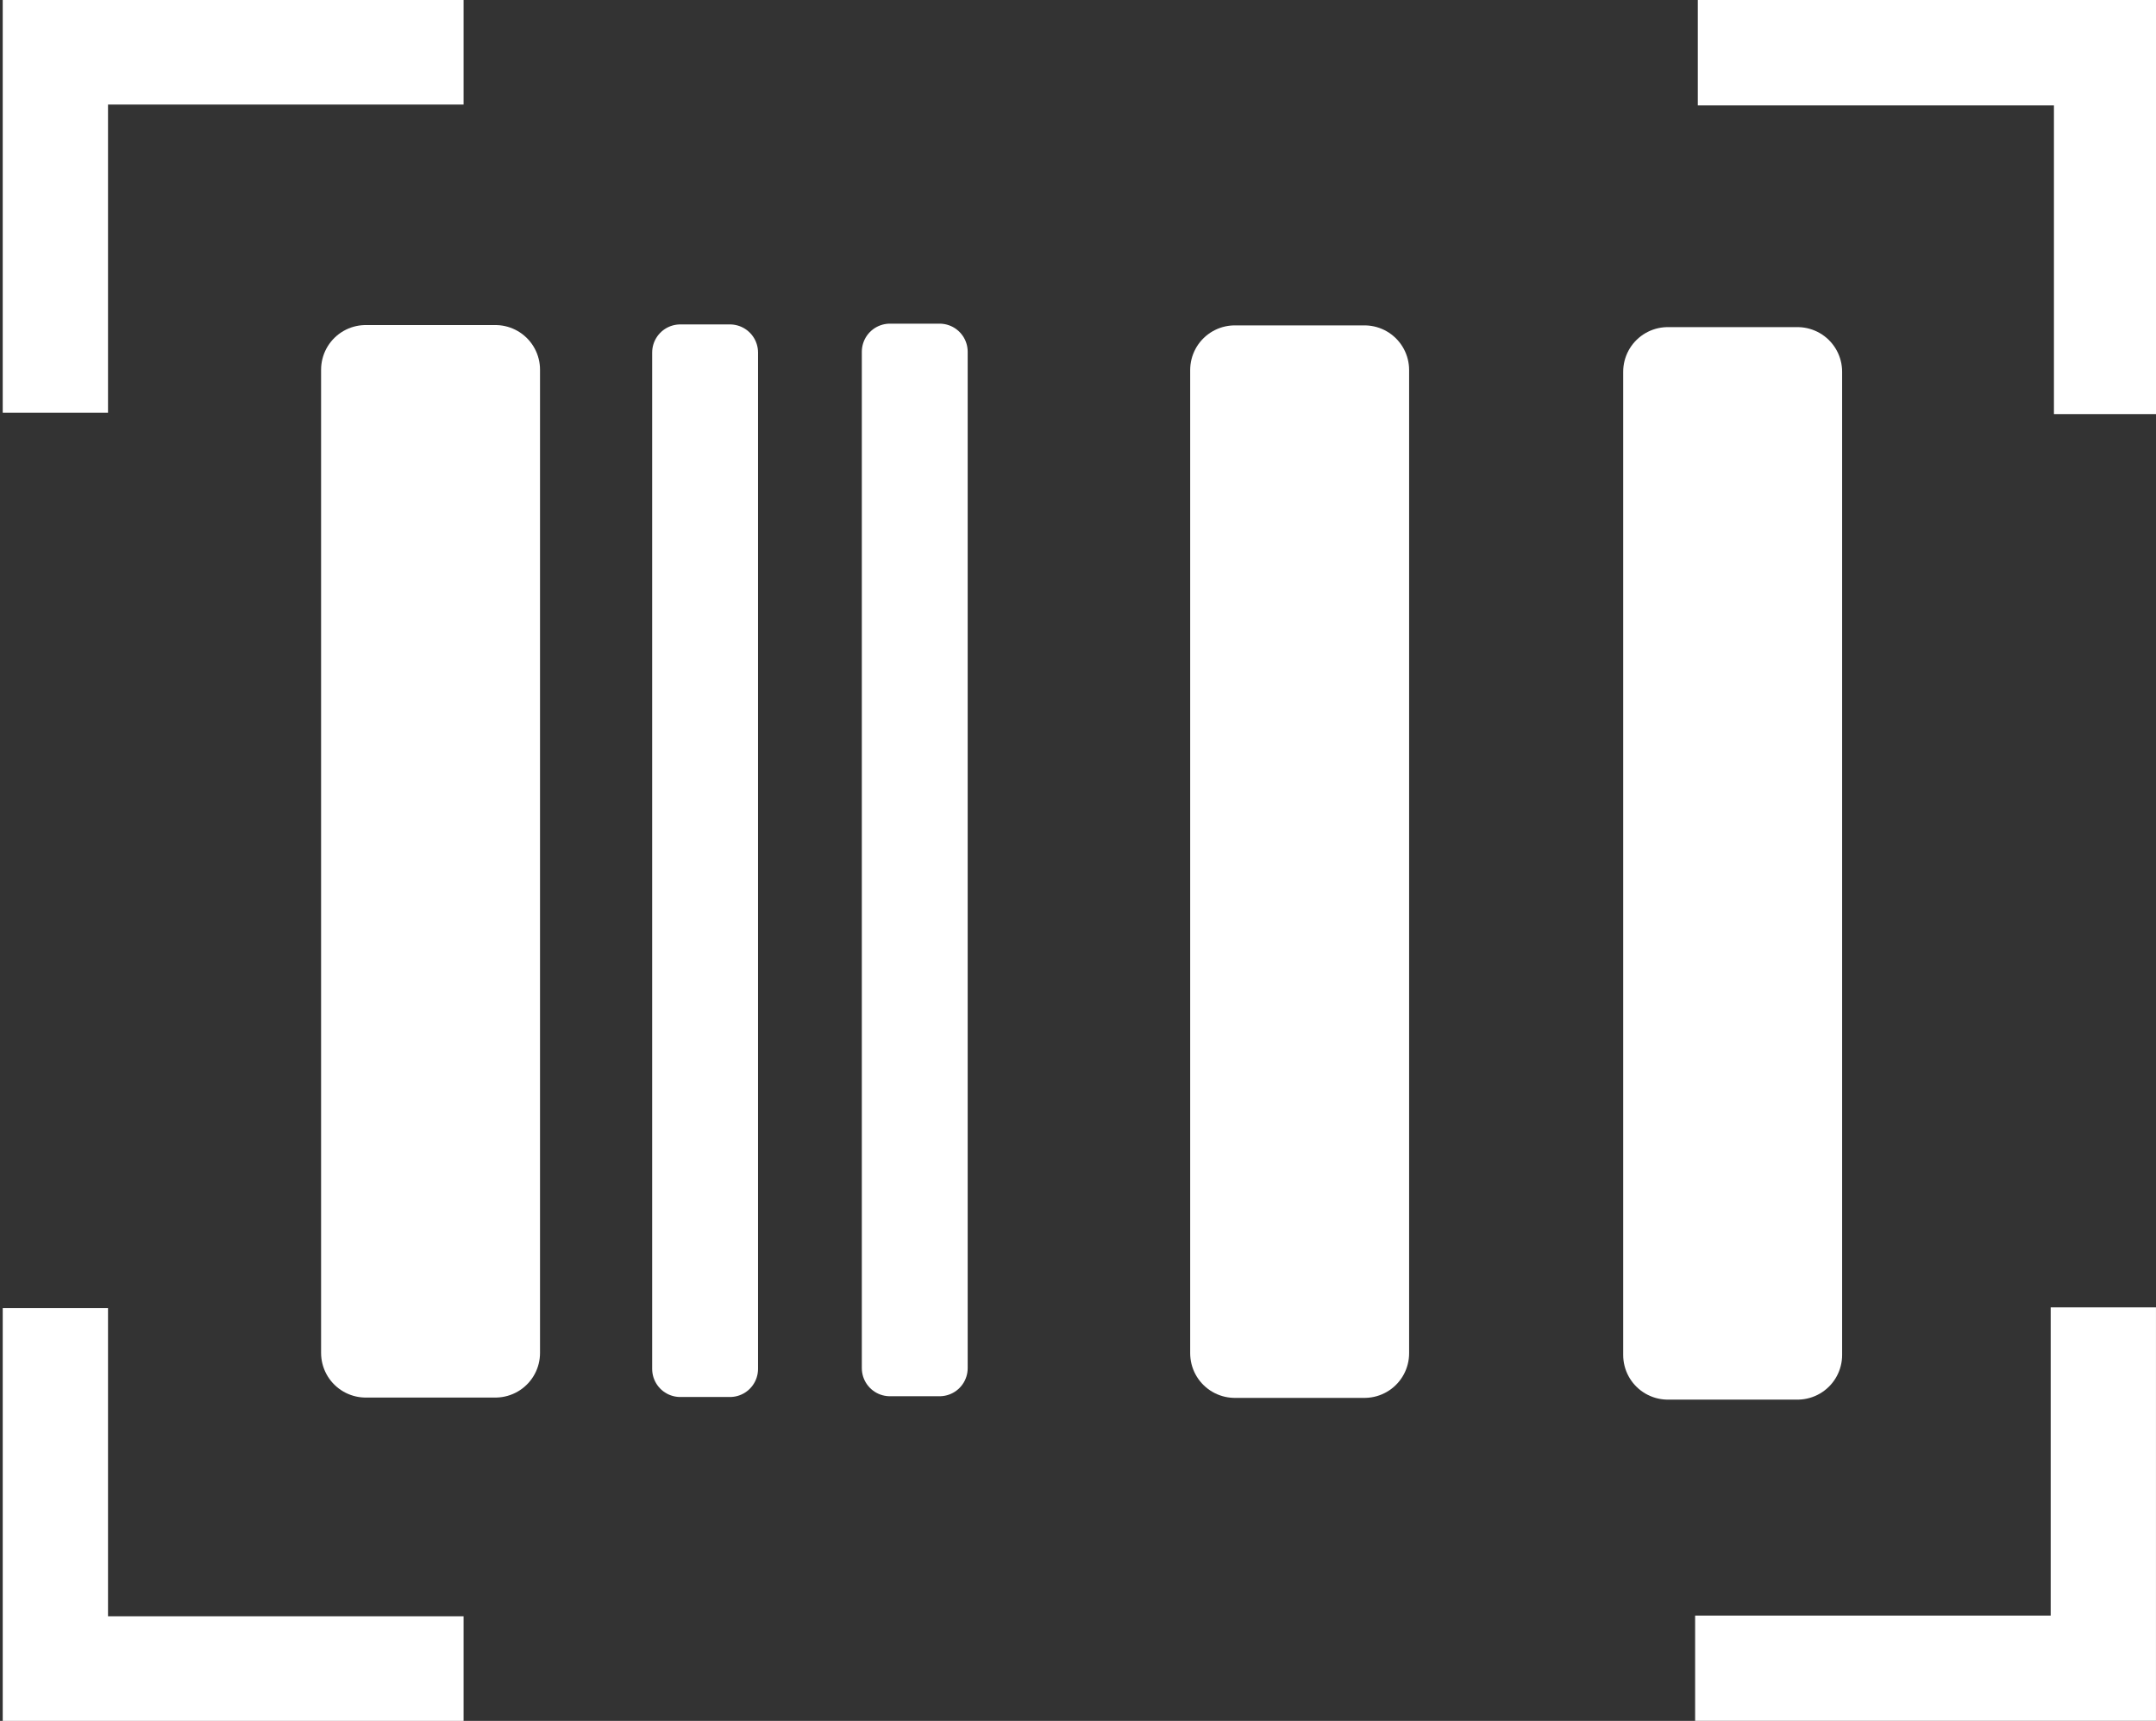 <?xml version="1.0" encoding="UTF-8" standalone="no"?>
<!-- Created with Inkscape (http://www.inkscape.org/) -->

<svg
   xmlns:dc="http://purl.org/dc/elements/1.1/"
   xmlns:cc="http://creativecommons.org/ns#"
   xmlns:rdf="http://www.w3.org/1999/02/22-rdf-syntax-ns#"
   xmlns:svg="http://www.w3.org/2000/svg"
   xmlns="http://www.w3.org/2000/svg"
   xmlns:sodipodi="http://sodipodi.sourceforge.net/DTD/sodipodi-0.dtd"
   xmlns:inkscape="http://www.inkscape.org/namespaces/inkscape"
   width="59.491mm"
   height="47.495mm"
   viewBox="0 0 59.491 47.495"
   version="1.1"
   id="svg9046"
   inkscape:version="0.92.3 (2405546, 2018-03-11)"
   sodipodi:docname="Barcode Icon 2 Inverse.svg">
  <rect x="0" y="0" width="59.491" height="47.495" fill="#333333" stroke="none"/>
  <defs
     id="defs9040" />
  <sodipodi:namedview
     id="base"
     pagecolor="#ffffff"
     bordercolor="#666666"
     borderopacity="1.0"
     inkscape:pageopacity="0.0"
     inkscape:pageshadow="2"
     inkscape:zoom="3.959798"
     inkscape:cx="-8.1705492"
     inkscape:cy="65.429847"
     inkscape:document-units="mm"
     inkscape:current-layer="layer6"
     showgrid="false"
     inkscape:window-width="3840"
     inkscape:window-height="2066"
     inkscape:window-x="-11"
     inkscape:window-y="-11"
     inkscape:window-maximized="1" />
  <g
     inkscape:groupmode="layer"
     id="layer6"
     inkscape:label="BarcodeSVG"
     transform="translate(-71.899,-85.507)"
     style="display:inline">
    <rect
       style="opacity:1;fill:#ffffff;fill-opacity:1;stroke:#ffffff;stroke-width:2.464;stroke-linejoin:round;stroke-miterlimit:4;stroke-dasharray:none;stroke-opacity:1"
       id="rect9604"
       width="3.577"
       height="27.136"
       x="81.991"
       y="95.71" />
    <rect
       style="opacity:1;fill:#ffffff;fill-opacity:1;stroke:#ffffff;stroke-width:2.464;stroke-linejoin:round;stroke-miterlimit:4;stroke-dasharray:none;stroke-opacity:1"
       id="rect9604-3"
       width="3.577"
       height="27.136"
       x="105.972"
       y="95.719" />
    <rect
       style="opacity:1;fill:#ffffff;fill-opacity:1;stroke:#ffffff;stroke-width:2.464;stroke-linejoin:round;stroke-miterlimit:4;stroke-dasharray:none;stroke-opacity:1"
       id="rect9604-3-5"
       width="3.577"
       height="27.136"
       x="117.92"
       y="95.767" />
    <rect
       style="opacity:1;fill:#ffffff;fill-opacity:1;stroke:#ffffff;stroke-width:1.551;stroke-linejoin:round;stroke-miterlimit:4;stroke-dasharray:none;stroke-opacity:1"
       id="rect9604-3-5-8"
       width="1.37"
       height="28.051"
       x="90.67"
       y="95.236" />
    <rect
       style="opacity:1;fill:#ffffff;fill-opacity:1;stroke:#ffffff;stroke-width:1.551;stroke-linejoin:round;stroke-miterlimit:4;stroke-dasharray:none;stroke-opacity:1"
       id="rect9604-3-5-8-5"
       width="1.37"
       height="28.051"
       x="96.455"
       y="95.215" />
    <path
       style="opacity:1;fill:#ffffff;fill-opacity:1;stroke:#ffffff;stroke-width:10.98;stroke-linejoin:miter;stroke-miterlimit:4;stroke-dasharray:none;stroke-opacity:1;stroke-linecap:butt"
       d="m 176.785,5.488 h 42.572 V 43.127 5.488 Z"
       id="rect9602"
       inkscape:connector-curvature="0"
       sodipodi:nodetypes="ccccc"
       transform="matrix(0.265,0,0,0.265,71.899,85.507)" />
    <path
       transform="translate(71.899,85.507)"
       style="opacity:1;fill:#ffffff;fill-opacity:1;stroke:#ffffff;stroke-width:2.905;stroke-linejoin:miter;stroke-miterlimit:4;stroke-dasharray:none;stroke-opacity:1;stroke-linecap:butt"
       d="M 12.792,1.433 H 1.528 V 11.391 1.433 Z"
       id="rect9602-1"
       inkscape:connector-curvature="0"
       sodipodi:nodetypes="ccccc" />
    <path
       transform="translate(71.899,85.507)"
       style="opacity:1;fill:#ffffff;fill-opacity:1;stroke:#ffffff;stroke-width:2.905;stroke-linejoin:miter;stroke-miterlimit:4;stroke-dasharray:none;stroke-opacity:1;stroke-linecap:butt"
       d="m 46.774,46.04 h 11.264 v -9.958 9.958 z"
       id="rect9602-17"
       inkscape:connector-curvature="0"
       sodipodi:nodetypes="ccccc" />
    <path
       transform="translate(71.899,85.507)"
       style="opacity:1;fill:#ffffff;fill-opacity:1;stroke:#ffffff;stroke-width:2.905;stroke-linejoin:miter;stroke-miterlimit:4;stroke-dasharray:none;stroke-opacity:1;stroke-linecap:butt"
       d="M 12.792,46.059 H 1.528 v -9.958 9.958 z"
       id="rect9602-1-7"
       inkscape:connector-curvature="0"
       sodipodi:nodetypes="ccccc" />
  </g>
</svg>
